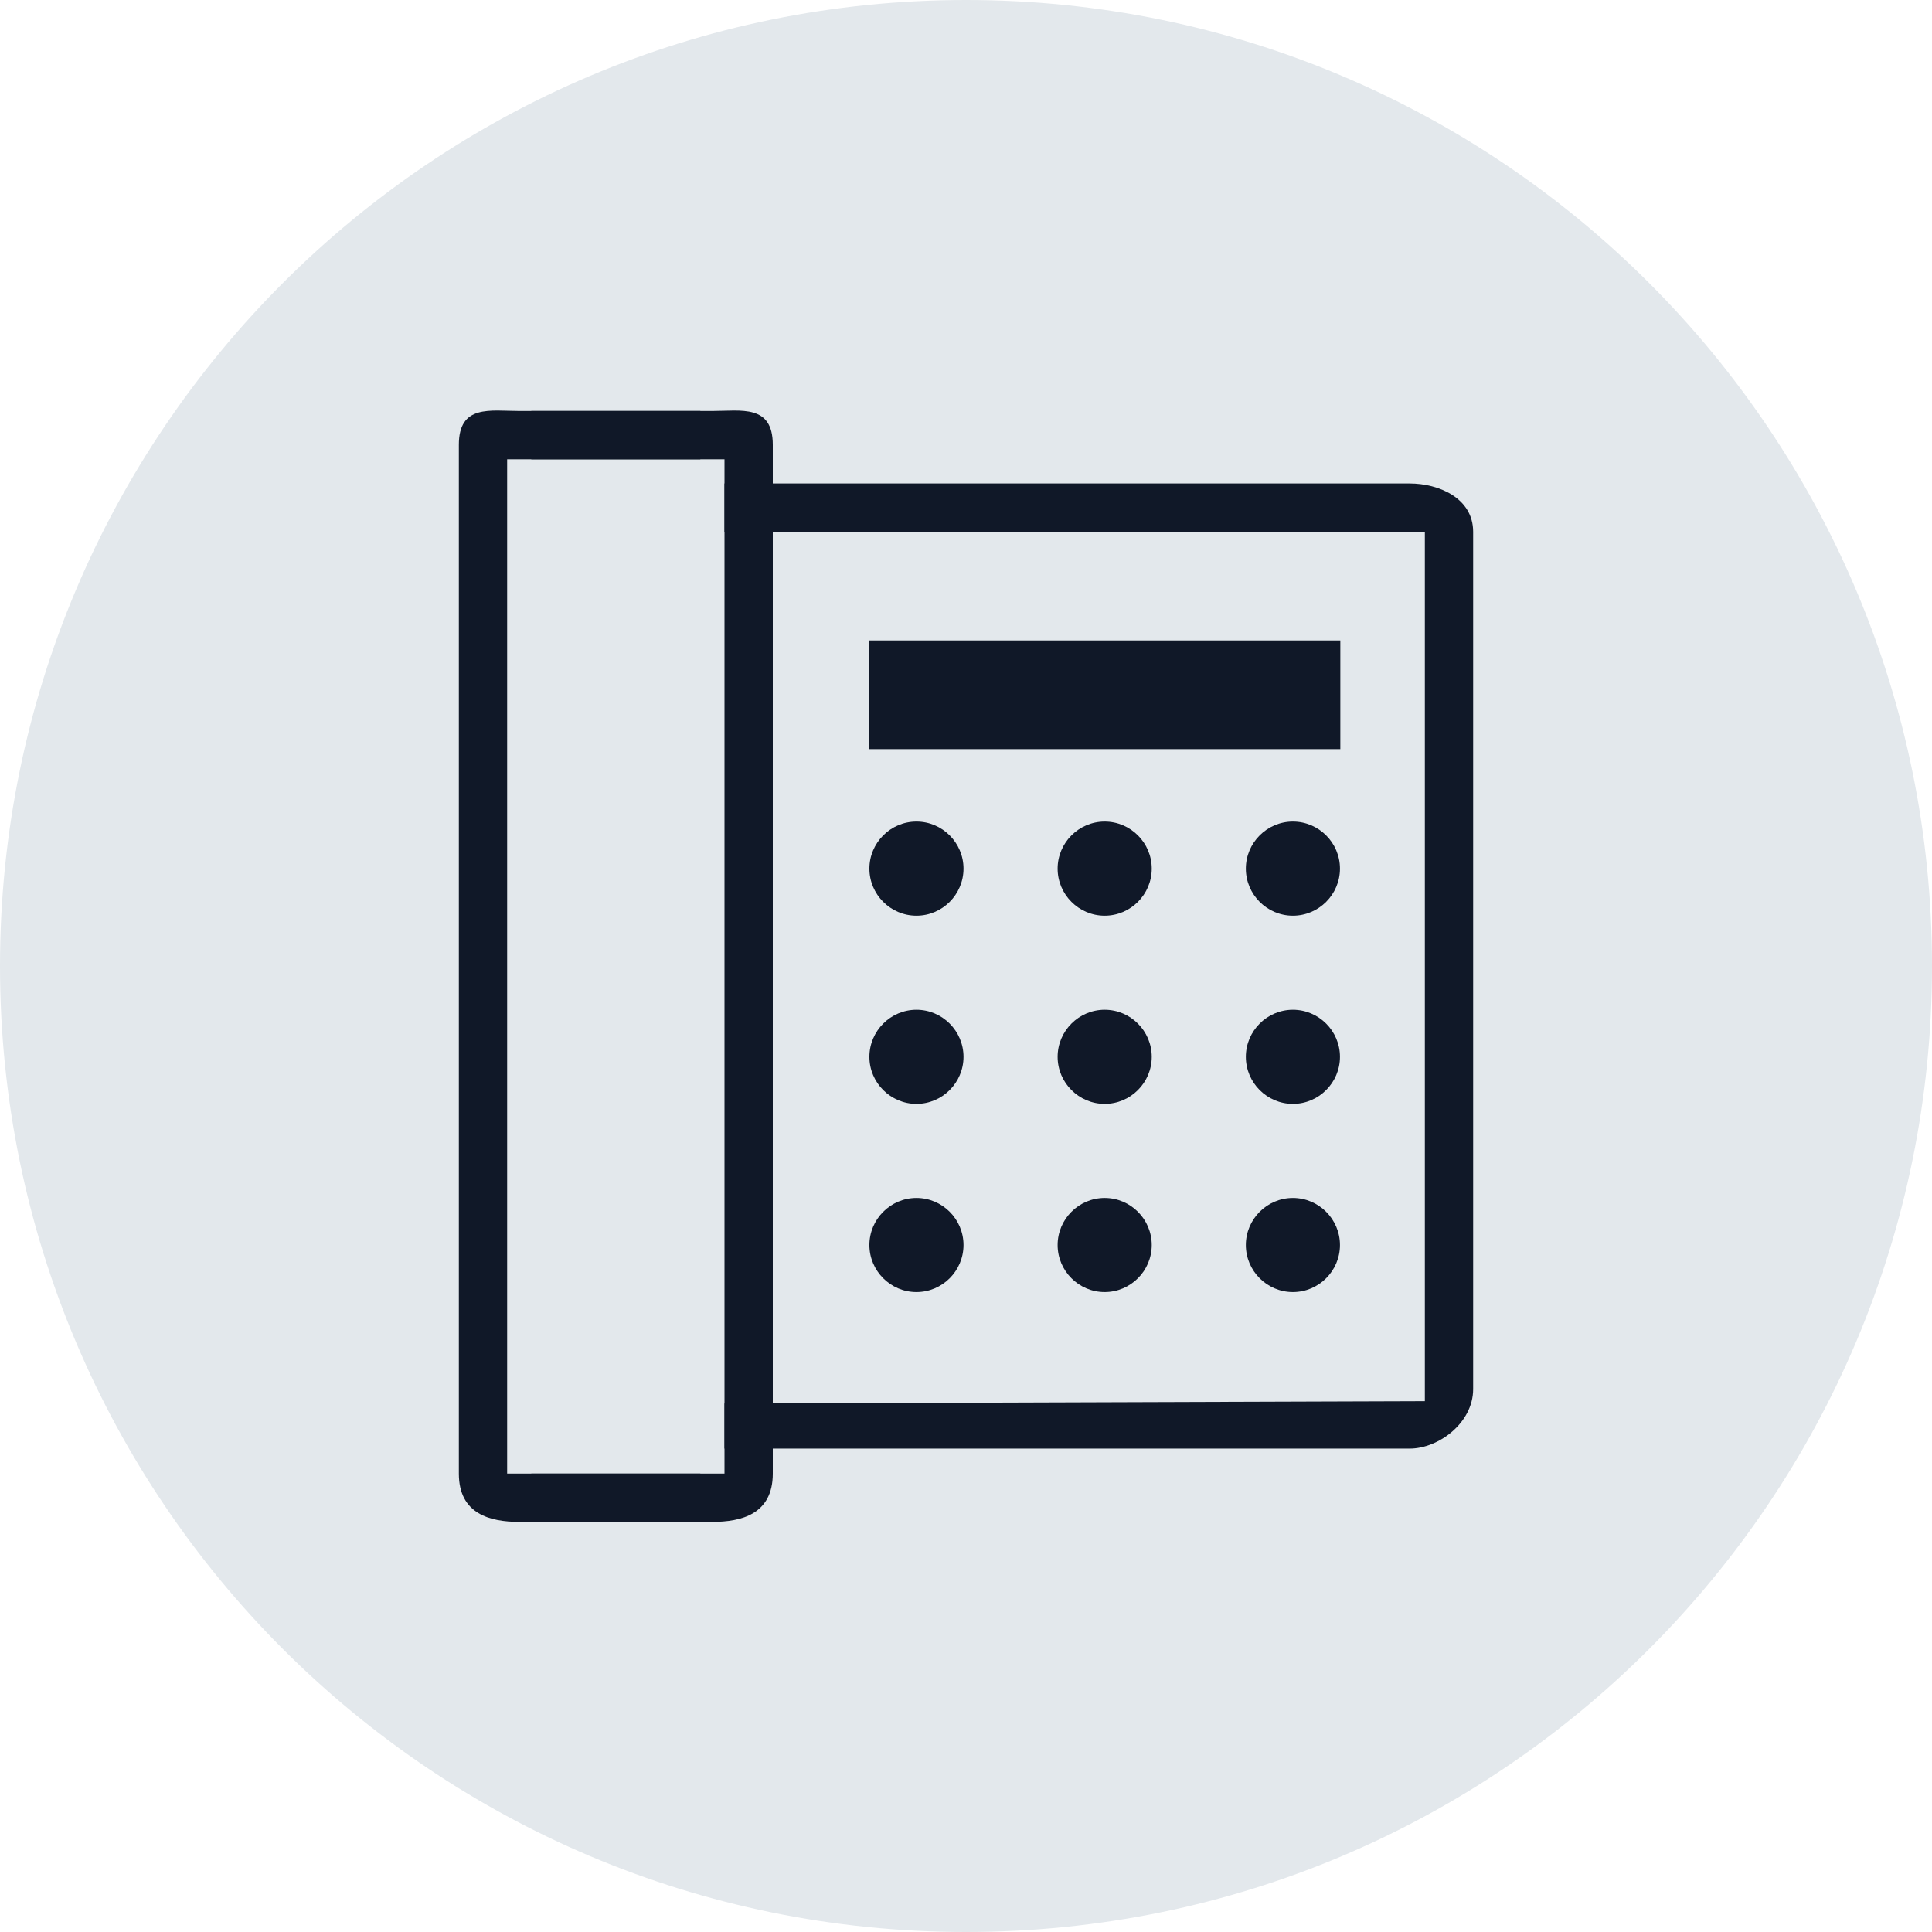 <svg width="80" height="80" viewBox="0 0 80 80" fill="none" xmlns="http://www.w3.org/2000/svg">
<path fill-rule="evenodd" clip-rule="evenodd" d="M40 80C62.091 80 80 62.091 80 40C80 17.909 62.091 0 40 0C17.909 0 0 17.909 0 40C0 62.091 17.909 80 40 80Z" fill="#E3E8EC"/>
<path fill-rule="evenodd" clip-rule="evenodd" d="M30 20.02H58.375C59.562 20.02 61 20.616 61 22.02V39.52V57.52C61 58.923 59.562 59.983 58.375 59.983H30C28.813 59.983 30.35 59.983 30 59.983L30 22.02C30 20.616 30 20.879 30 20.02ZM30 58.116L59 58.02V22.02H30V58.116Z" fill="#101828"/>
<path fill-rule="evenodd" clip-rule="evenodd" d="M22 17.018L29.5 17.018C30.693 17.018 32 16.734 32 18.418V39.418V61.018C32 62.702 30.693 63.018 29.5 63.018H22V19.018C22 17.334 22 18.05 22 17.018ZM22 61.018H30V19.018H22L22 61.018Z" fill="#101828"/>
<path fill-rule="evenodd" clip-rule="evenodd" d="M29 17.018L21.5 17.018C20.307 17.018 19 16.734 19 18.418V39.418V61.018C19 62.702 20.307 63.018 21.5 63.018H29V19.018C29 17.334 29 18.05 29 17.018ZM29 61.018H21V19.018H29L29 61.018Z" fill="#101828"/>
<path fill-rule="evenodd" clip-rule="evenodd" d="M36 35.968C36 37.04 36.877 37.917 37.949 37.917C39.02 37.917 39.897 37.04 39.897 35.968C39.897 34.896 39.02 34.02 37.949 34.02C36.877 34.02 36 34.896 36 35.968Z" fill="#101828"/>
<path fill-rule="evenodd" clip-rule="evenodd" d="M43.794 35.968C43.794 37.04 44.671 37.917 45.742 37.917C46.814 37.917 47.691 37.04 47.691 35.968C47.691 34.896 46.814 34.02 45.742 34.02C44.671 34.02 43.794 34.896 43.794 35.968Z" fill="#101828"/>
<path fill-rule="evenodd" clip-rule="evenodd" d="M51.588 35.968C51.588 37.04 52.465 37.917 53.536 37.917C54.608 37.917 55.485 37.04 55.485 35.968C55.485 34.896 54.608 34.02 53.536 34.02C52.465 34.02 51.588 34.896 51.588 35.968Z" fill="#101828"/>
<path fill-rule="evenodd" clip-rule="evenodd" d="M36 43.761C36 44.833 36.877 45.709 37.949 45.709C39.02 45.709 39.897 44.833 39.897 43.761C39.897 42.689 39.02 41.812 37.949 41.812C36.877 41.812 36 42.689 36 43.761Z" fill="#101828"/>
<path fill-rule="evenodd" clip-rule="evenodd" d="M43.794 43.761C43.794 44.833 44.671 45.709 45.742 45.709C46.814 45.709 47.691 44.833 47.691 43.761C47.691 42.689 46.814 41.812 45.742 41.812C44.671 41.812 43.794 42.689 43.794 43.761Z" fill="#101828"/>
<path fill-rule="evenodd" clip-rule="evenodd" d="M51.588 43.761C51.588 44.833 52.465 45.709 53.536 45.709C54.608 45.709 55.485 44.833 55.485 43.761C55.485 42.689 54.608 41.812 53.536 41.812C52.465 41.812 51.588 42.689 51.588 43.761Z" fill="#101828"/>
<path fill-rule="evenodd" clip-rule="evenodd" d="M36 51.554C36 52.626 36.877 53.502 37.949 53.502C39.02 53.502 39.897 52.626 39.897 51.554C39.897 50.482 39.02 49.605 37.949 49.605C36.877 49.605 36 50.482 36 51.554Z" fill="#101828"/>
<path fill-rule="evenodd" clip-rule="evenodd" d="M43.794 51.554C43.794 52.626 44.671 53.502 45.742 53.502C46.814 53.502 47.691 52.626 47.691 51.554C47.691 50.482 46.814 49.605 45.742 49.605C44.671 49.605 43.794 50.482 43.794 51.554Z" fill="#101828"/>
<path fill-rule="evenodd" clip-rule="evenodd" d="M51.588 51.554C51.588 52.626 52.465 53.502 53.536 53.502C54.608 53.502 55.485 52.626 55.485 51.554C55.485 50.482 54.608 49.605 53.536 49.605C52.465 49.605 51.588 50.482 51.588 51.554Z" fill="#101828"/>
<path d="M36 31.02V26.52H55.5V31.02H36Z" fill="#101828"/>
</svg>

